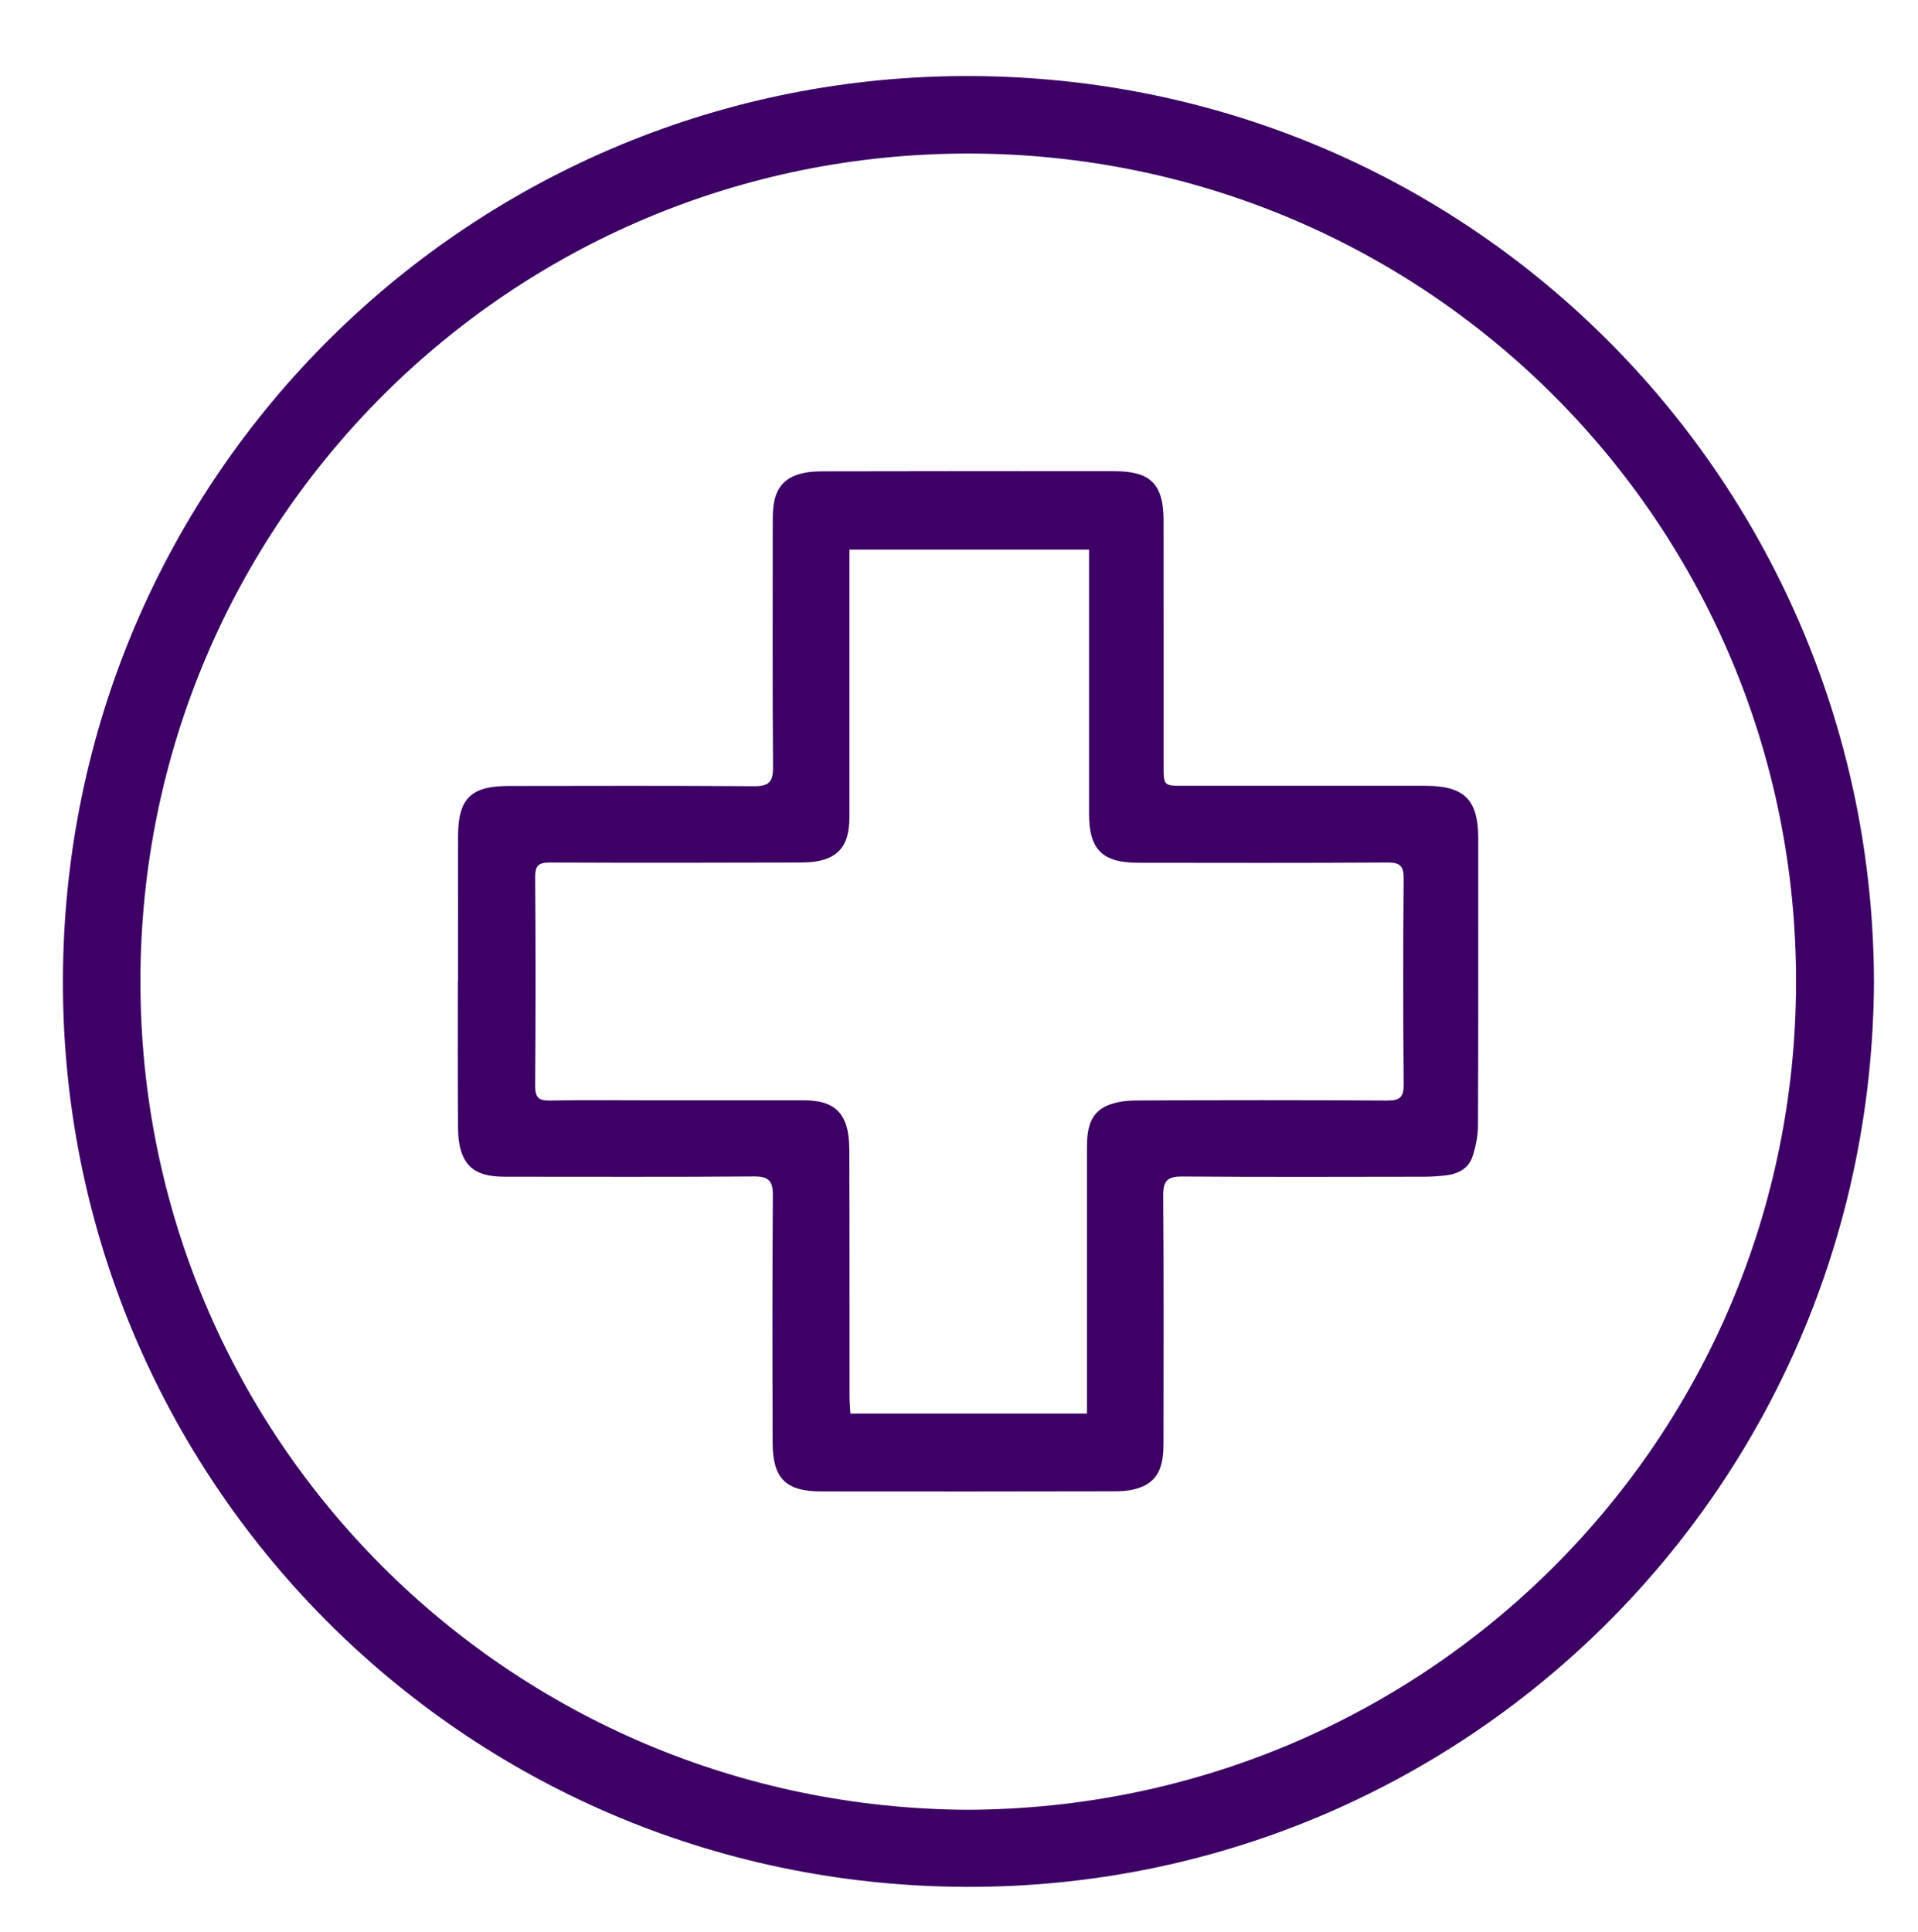 <?xml version="1.0" encoding="UTF-8"?>
<svg id="Layer_1" data-name="Layer 1" xmlns="http://www.w3.org/2000/svg" viewBox="0 0 328.9 331.22">
  <defs>
    <style>
      .cls-1 {
        fill: #3d0166;
        stroke-width: 0px;
      }
    </style>
  </defs>
  <path class="cls-1" d="M321.35,168.58c-.57,86.76-70.6,155.26-155.74,154.95-86.67-.32-155.07-70.5-154.82-155.54C11.03,81.23,81.31,12.73,166.45,13.04c86.67.32,154.81,70.5,154.9,155.54ZM165.98,310.31c78.38-.3,141.86-63.23,142.01-141.79.14-78.43-63.08-142.08-141.78-142.19-78.47-.11-142.06,63.19-142.13,141.84-.07,78.51,63.29,141.77,141.9,142.14Z"/>
  <path class="cls-1" d="M78.55,168.29c0-8.32-.02-16.64,0-24.96.02-6.37,2.18-8.55,8.57-8.56,14.06-.02,28.12-.06,42.18.04,2.52.02,3.28-.73,3.26-3.26-.11-14.14-.05-28.29-.05-42.43,0-3.31.49-6.43,4.15-7.7,1.3-.45,2.77-.6,4.16-.6,16.81-.04,33.61-.04,50.42-.02,6.04,0,8.27,2.25,8.29,8.33.03,14.06,0,28.12.01,42.18,0,3.42.01,3.43,3.47,3.43,13.81,0,27.62,0,41.43,0,6.67,0,9.05,2.38,9.05,9.01,0,16.39.03,32.78-.04,49.17,0,1.78-.37,3.63-.92,5.33-.64,1.99-2.32,2.98-4.35,3.25-1.31.18-2.65.26-3.98.27-13.81.02-27.62.07-41.43-.04-2.47-.02-3.32.64-3.3,3.22.11,14.14.05,28.29.05,42.43,0,3.3-.46,6.44-4.12,7.72-1.3.46-2.77.61-4.16.61-16.81.04-33.61.04-50.42.02-6.06,0-8.31-2.24-8.33-8.3-.04-14.14-.07-28.29.04-42.43.02-2.5-.69-3.3-3.24-3.28-14.14.11-28.29.05-42.43.05-3.31,0-6.45-.47-7.71-4.14-.47-1.38-.6-2.93-.61-4.41-.06-8.32-.03-16.64-.03-24.96ZM186.39,242.37c0-1.29,0-2.28,0-3.27,0-14.06,0-28.12,0-42.19,0-3,.32-6.01,3.51-7.36,1.54-.66,3.38-.86,5.08-.86,14.31-.07,28.62-.08,42.93.01,2.22.01,2.81-.64,2.79-2.82-.1-11.73-.11-23.46,0-35.2.02-2.23-.65-2.81-2.82-2.79-14.23.09-28.46.06-42.69.04-6.19,0-8.44-2.27-8.44-8.4,0-14.15,0-28.29,0-42.44,0-.96,0-1.91,0-2.85h-41.09v2.83c0,6.32,0,12.65,0,18.97,0,7.99.01,15.98,0,23.96,0,3.05-.61,5.95-3.8,7.2-1.49.59-3.25.69-4.88.69-14.23.05-28.46.06-42.69,0-1.97-.01-2.54.57-2.52,2.54.09,11.9.08,23.8,0,35.7-.01,1.93.48,2.61,2.5,2.57,5.99-.12,11.98-.04,17.97-.04,8.49,0,16.97,0,25.46,0,3.05,0,5.95.58,7.22,3.76.59,1.49.71,3.24.72,4.88.05,14.06.03,28.12.04,42.19,0,.95.1,1.91.15,2.89h40.56Z"/>
</svg>
